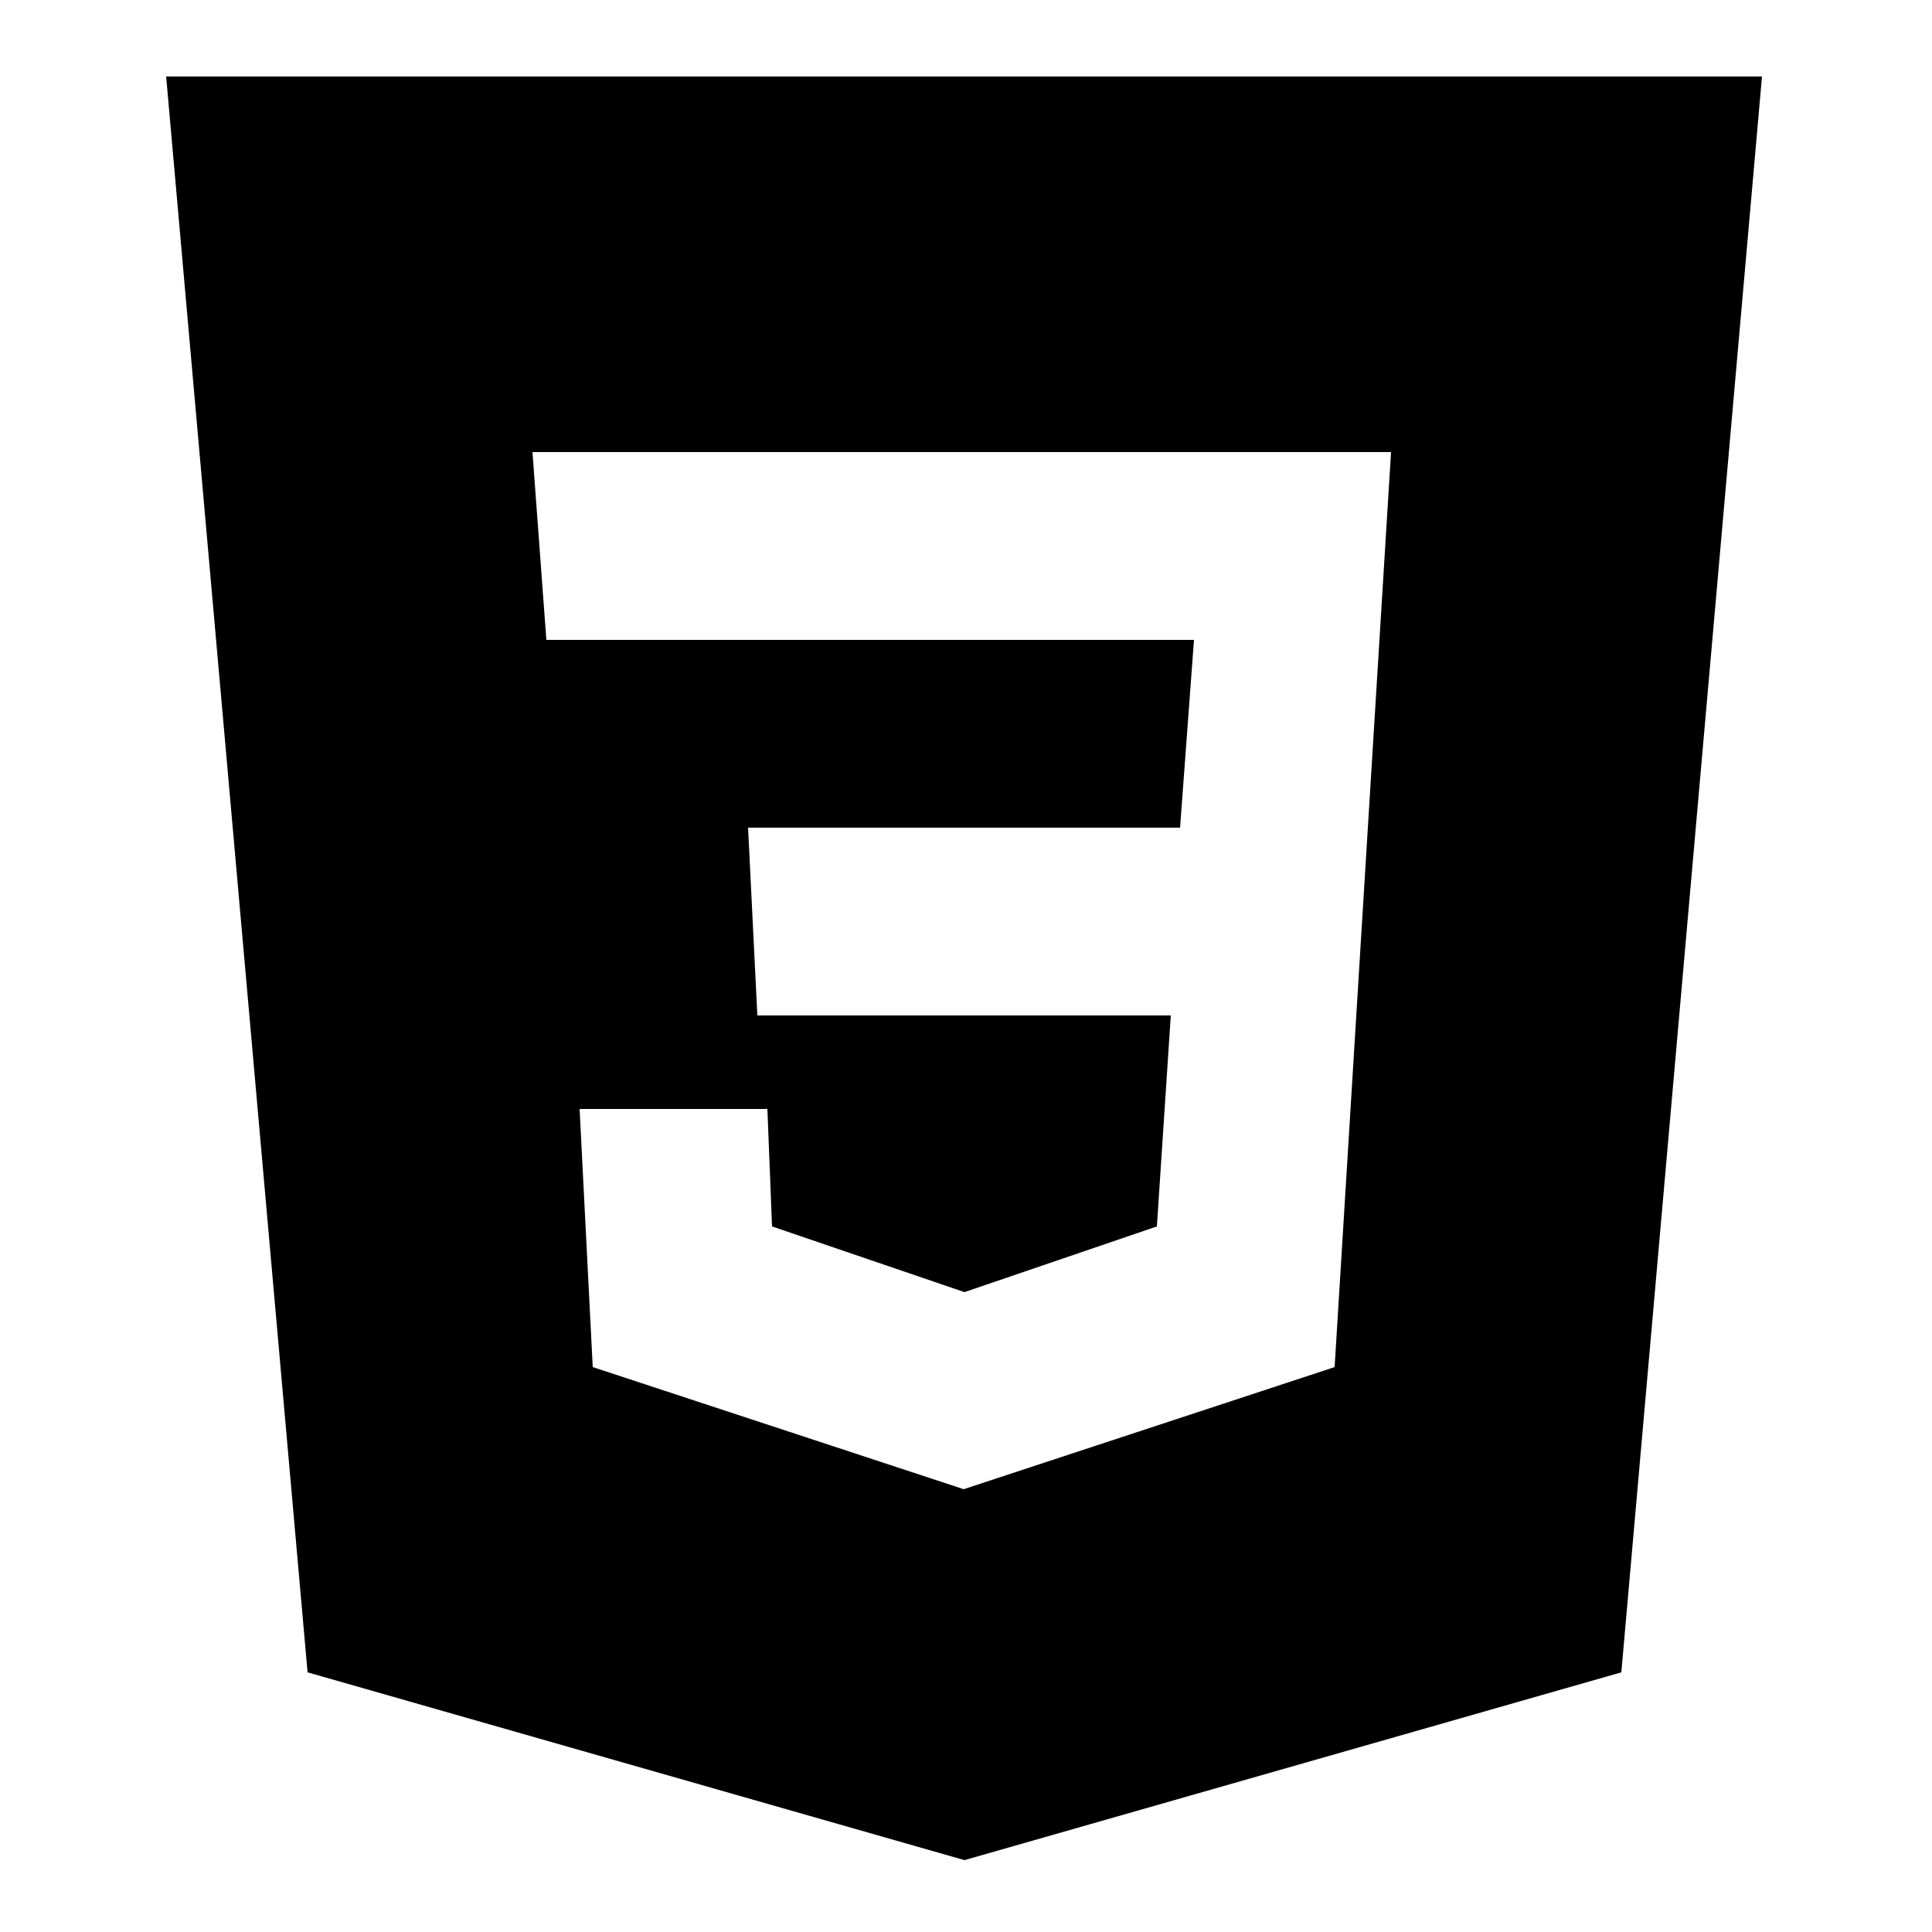 <?xml version="1.0" encoding="utf-8"?>
<!-- Generator: $$$/GeneralStr/196=Adobe Illustrator 27.6.0, SVG Export Plug-In . SVG Version: 6.00 Build 0)  -->
<svg version="1.1" id="Calque_1" xmlns="http://www.w3.org/2000/svg" xmlns:xlink="http://www.w3.org/1999/xlink" x="0px" y="0px"
	 viewBox="0 0 250 250" style="enable-background:new 0 0 250 250;" xml:space="preserve">
<style type="text/css">
	.st0{fill-rule:evenodd;clip-rule:evenodd;}
</style>
<path class="st0" d="M228,9.9l-18.2,206.5l-85,24.3l-85-24.3L21.5,9.9H228z M75,143.5h24.3l0.6,15.2l24.9,8.5l24.9-8.5l1.8-27.3H98
	l-1.2-24.3h55.9l1.8-24.3H70.7l-1.8-24.3H180l-3,48.6l-4.3,69.8l-48,15.8l-48-15.8L75,143.5z"/>
</svg>
